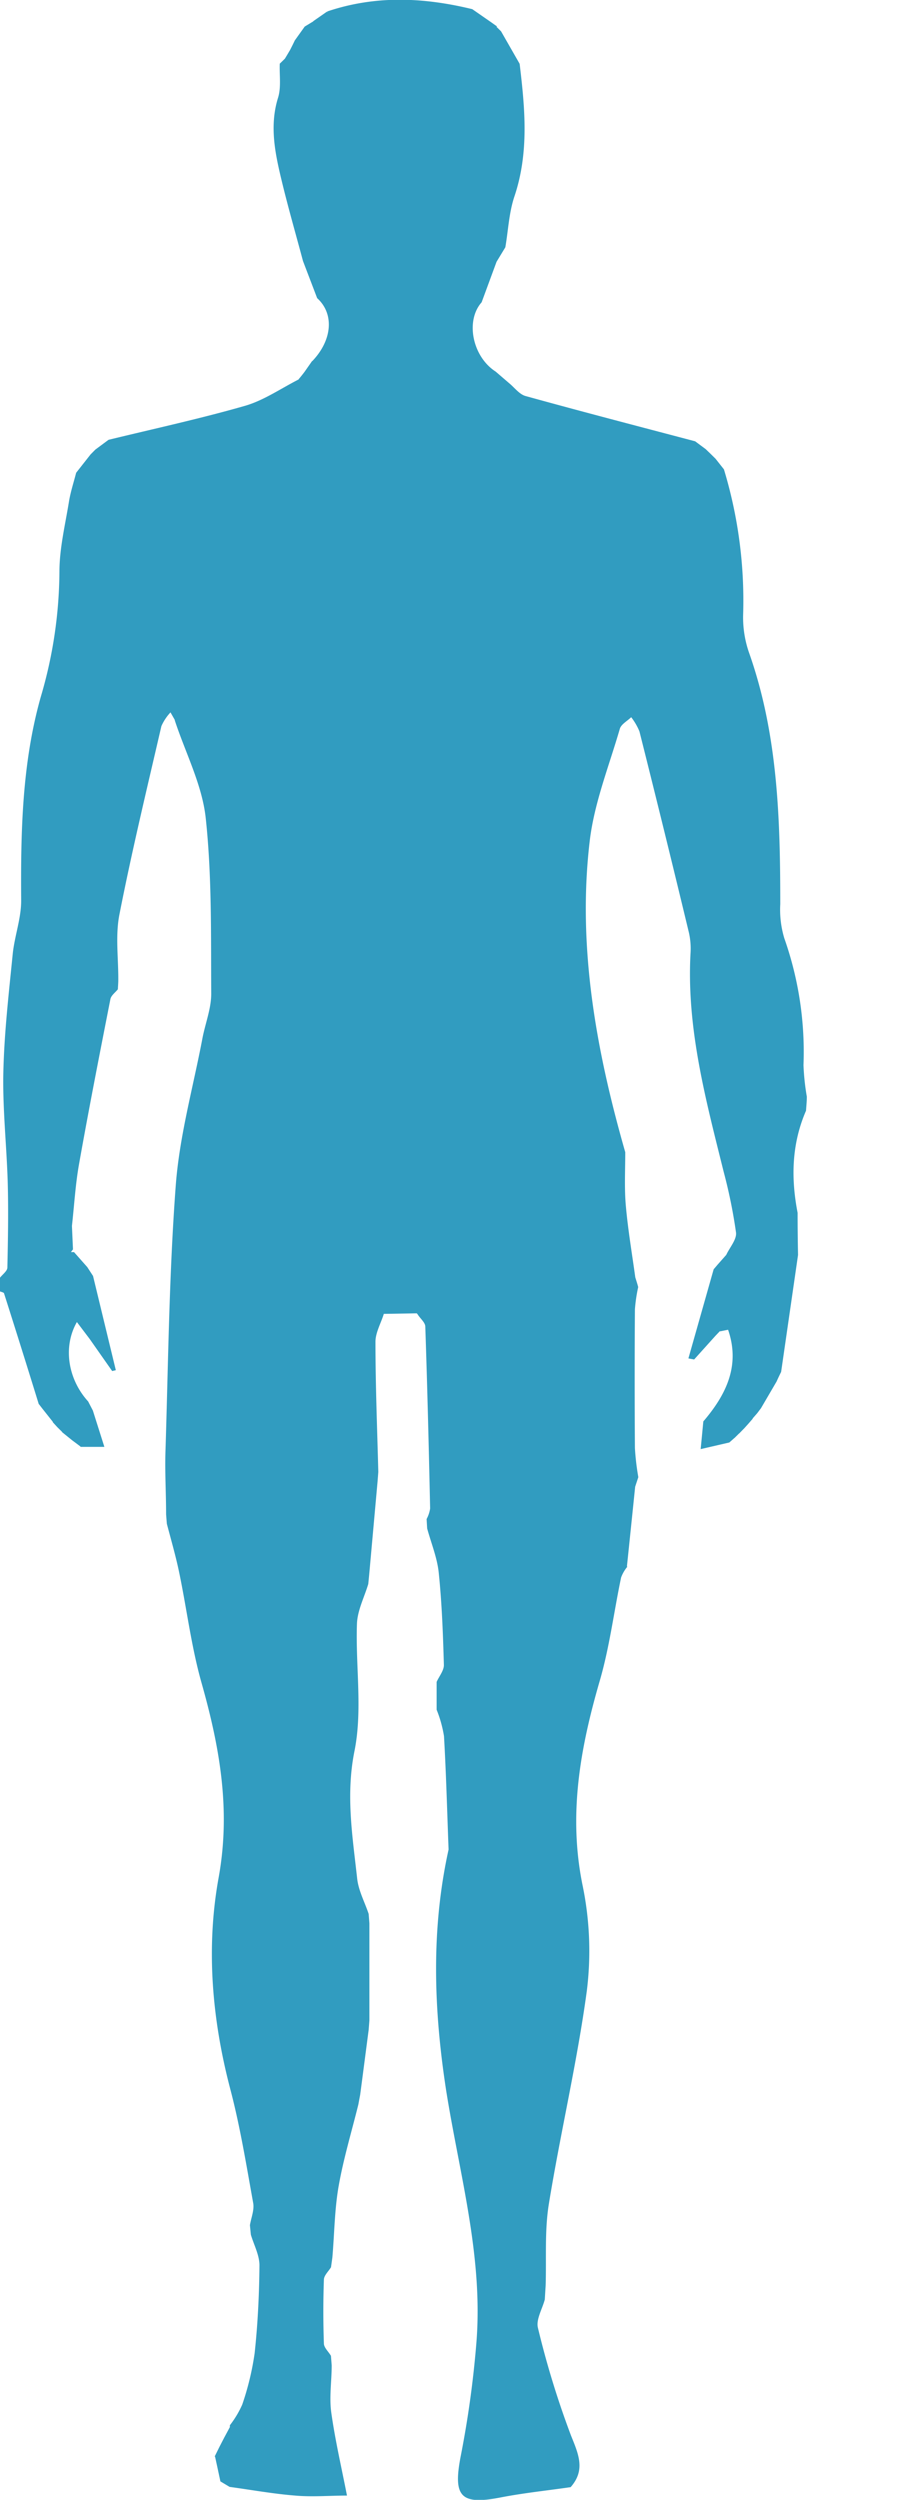 <svg xmlns="http://www.w3.org/2000/svg" viewBox="0 0 145.38 403.55"><defs><style>.cls-1{fill:#319cc0;}</style></defs><g id="Layer_2" data-name="Layer 2"><g id="Layer_1-2" data-name="Layer 1"><path class="cls-1" d="M37.13,391.81l0-.3a15.86,15.86,0,0,0,2-3.34,45,45,0,0,0,2-8.27c.51-4.71.74-9.47.78-14.21,0-1.65-.9-3.3-1.39-4.95l-.15-1.53c.2-1.2.73-2.45.53-3.57-1.1-6.09-2.09-12.22-3.65-18.2-3-11.34-4-22.93-1.94-34.3,2-11,.17-21.13-2.76-31.49-1.64-5.8-2.37-11.85-3.6-17.77-.55-2.66-1.31-5.27-2-7.9l-.12-1.52c0-3.41-.21-6.82-.1-10.22.45-14.3.59-28.62,1.66-42.87.6-8,2.8-15.81,4.3-23.71.46-2.43,1.44-4.85,1.43-7.27-.06-9.45.12-19-.89-28.34-.58-5.37-3.28-10.52-5-15.77l0-.07L27.54,115a8,8,0,0,0-1.47,2.22c-2.34,10.12-4.78,20.22-6.78,30.41-.67,3.41-.16,7-.18,10.57,0,.5-.05,1-.07,1.5-.42.53-1.1,1-1.21,1.61-1.74,8.85-3.48,17.71-5.06,26.6-.59,3.31-.78,6.69-1.15,10,.06,1.26.11,2.51.17,3.77l-.33.45.58,0-.08,0,2.14,2.42,0,0,.93,1.43,0,0q1.84,7.61,3.68,15.21l-.59.14-3.62-5.16h0l-2.08-2.75c-2.32,4.07-1.4,9.3,1.84,12.84l-.16.18.14-.2.78,1.5-.2.07.18-.11,1.86,5.87H13l0-.06-1.34-1,0,0L10,231.17l.05,0-.79-.78,0,0-.76-.83.06,0-1.69-2.13v0l-.65-.84.14-.17-.12.18Q3.5,217.72.65,208.78c-.05-.15-.42-.21-.65-.31v-2.21c.42-.54,1.17-1.07,1.19-1.62.1-4.55.18-9.11.06-13.66-.17-6-.84-11.92-.71-17.87.14-6.36.88-12.72,1.51-19.06.29-2.92,1.39-5.81,1.37-8.71-.08-11.09.14-22.17,3.18-32.89a72.5,72.5,0,0,0,3-20.15c0-3.79.94-7.6,1.55-11.39.26-1.55.76-3.06,1.15-4.59h0l2.36-3-.05.06.79-.8h0L17.53,71c7.38-1.8,14.82-3.41,22.12-5.51,3-.88,5.76-2.8,8.62-4.25l-.05,0c.35-.41.69-.83,1-1.25h0l1.21-1.73v.05c3.26-3.4,3.59-7.65.8-10.18h0c-.76-2-1.53-4-2.29-6l0,0c-1.16-4.35-2.41-8.67-3.45-13s-2-8.79-.57-13.37c.52-1.69.2-3.64.27-5.47l.18,0h-.19L46,9.49l.08.25L46,9.5c.29-.47.57-.95.85-1.42l0,0c.26-.51.51-1,.76-1.53l.06.19-.08-.17,1.63-2.28,0,0,1.45-.88,0,.27-.07-.26,2.2-1.53.18.1-.15-.13c7.78-2.64,15.6-2.3,23.46-.38h0l3.1,2.15,0,0,.91.65L80,4.39l.15-.11.79.78,0,0,3,5.24c.86,7.17,1.54,14.31-.84,21.4-.88,2.61-1,5.48-1.47,8.22h0l-1.42,2.34,0,0L77.8,48.8l0,0c-2.66,3-1.48,8.78,2.27,11.19l2.14,1.84c.89.72,1.67,1.82,2.68,2.1,9.11,2.52,18.26,4.9,27.4,7.31h0L114,72.51l0,0,.8.77,0,0,.79.78,0,0,1.35,1.71v0a73,73,0,0,1,3.1,23.5,17.3,17.3,0,0,0,1,6.22c4.62,13.14,5,26.77,5,40.47a16,16,0,0,0,.65,5.5,55.15,55.15,0,0,1,3.1,20.48,38.23,38.23,0,0,0,.54,5.09c0,.76-.08,1.51-.13,2.27-2.32,5.34-2.45,10.86-1.36,16.48q0,3.4.07,6.81l-2.73,18.87,0,0c-.25.52-.49,1-.73,1.55h0l-2.52,4.31-.61.81-.76.87.05,0-.73.84,0,0-.73.81-.24-.22.24.21-.75.77-.26-.13.26.11-.77.76-.23-.09.24.07-.83.73h0l-4.63,1.07c.17-1.72.3-3.1.43-4.47v0c3.68-4.3,6-9,4-14.8l0,0-1.29.26,0-.06c-.26.26-.51.53-.76.79l0,0-3.43,3.81-.93-.17,4.08-14.39.63-.74,1.47-1.66-.06.06c.56-1.2,1.71-2.48,1.57-3.6a83.49,83.49,0,0,0-2-9.82c-2.87-11.57-6-23.1-5.35-35.21a11.67,11.67,0,0,0-.25-3.34q-3.91-16.27-8-32.52a9.88,9.88,0,0,0-1.33-2.29c-.64.62-1.63,1.14-1.84,1.88-1.76,6.07-4.18,12.08-4.88,18.28C93.27,152.85,96.29,169.56,101,186c0,2.87-.16,5.75.09,8.6.34,3.88,1,7.74,1.53,11.6.16.52.32,1,.47,1.57a25.91,25.91,0,0,0-.53,3.59q-.08,11.19,0,22.4a41.51,41.51,0,0,0,.55,4.7l-.51,1.54q-.66,6.44-1.33,12.86l.06.06a6.05,6.05,0,0,0-1,1.73c-1.17,5.57-1.87,11.27-3.46,16.72-3.15,10.84-5.09,21.58-2.77,32.95a52.15,52.15,0,0,1,.69,17.08c-1.56,11.52-4.26,22.89-6.13,34.38-.7,4.31-.38,8.78-.52,13.18L88,371.22c-.41,1.54-1.45,3.24-1.1,4.59a144.66,144.66,0,0,0,5.34,17.37c1.21,3,2.37,5.55-.06,8.32l0,0c-3.79.55-7.6.94-11.35,1.67-6.49,1.26-7.69-.17-6.38-6.82a163.15,163.15,0,0,0,2.49-18c1.16-14-2.73-27.36-4.88-40.94-2-13-2.45-25.92.4-38.84-.23-6.11-.39-12.21-.74-18.3A19.73,19.73,0,0,0,70.53,276c0-1.5,0-3,0-4.49.41-.92,1.2-1.85,1.17-2.76-.14-5-.32-9.94-.83-14.87-.25-2.42-1.22-4.76-1.87-7.14l-.09-1.52a5.25,5.25,0,0,0,.57-1.7c-.21-9.79-.45-19.58-.78-29.36,0-.67-.82-1.3-1.25-2l-.13-.15-5.34.09,0,.07c-.47,1.48-1.34,3-1.33,4.45,0,7,.28,14,.46,21l-.12,1.54-1.35,15-.15,1.54c-.64,2.14-1.75,4.26-1.83,6.43-.24,6.85.93,13.93-.4,20.54-1.43,7.12-.31,13.79.44,20.63.22,1.93,1.22,3.77,1.85,5.66l.12,1.52q0,7.85,0,15.68l-.12,1.54c-.46,3.49-.91,7-1.37,10.46-.1.52-.19,1-.29,1.55-1.09,4.42-2.42,8.8-3.2,13.27-.65,3.75-.67,7.62-1,11.44L53.47,366c-.4.66-1.13,1.31-1.15,2-.12,3.43-.12,6.87,0,10.3,0,.67.74,1.32,1.14,2l.12,1.54c0,2.54-.41,5.12-.07,7.6.63,4.51,1.67,8.95,2.54,13.42l0,0c-2.79,0-5.61.25-8.38,0-3.54-.28-7.06-.92-10.58-1.4l0,0-1.49-.89,0,0c-.28-1.33-.57-2.66-.86-4h-.07l.76-1.54h0l.78-1.51,0,0Z"/></g></g></svg>